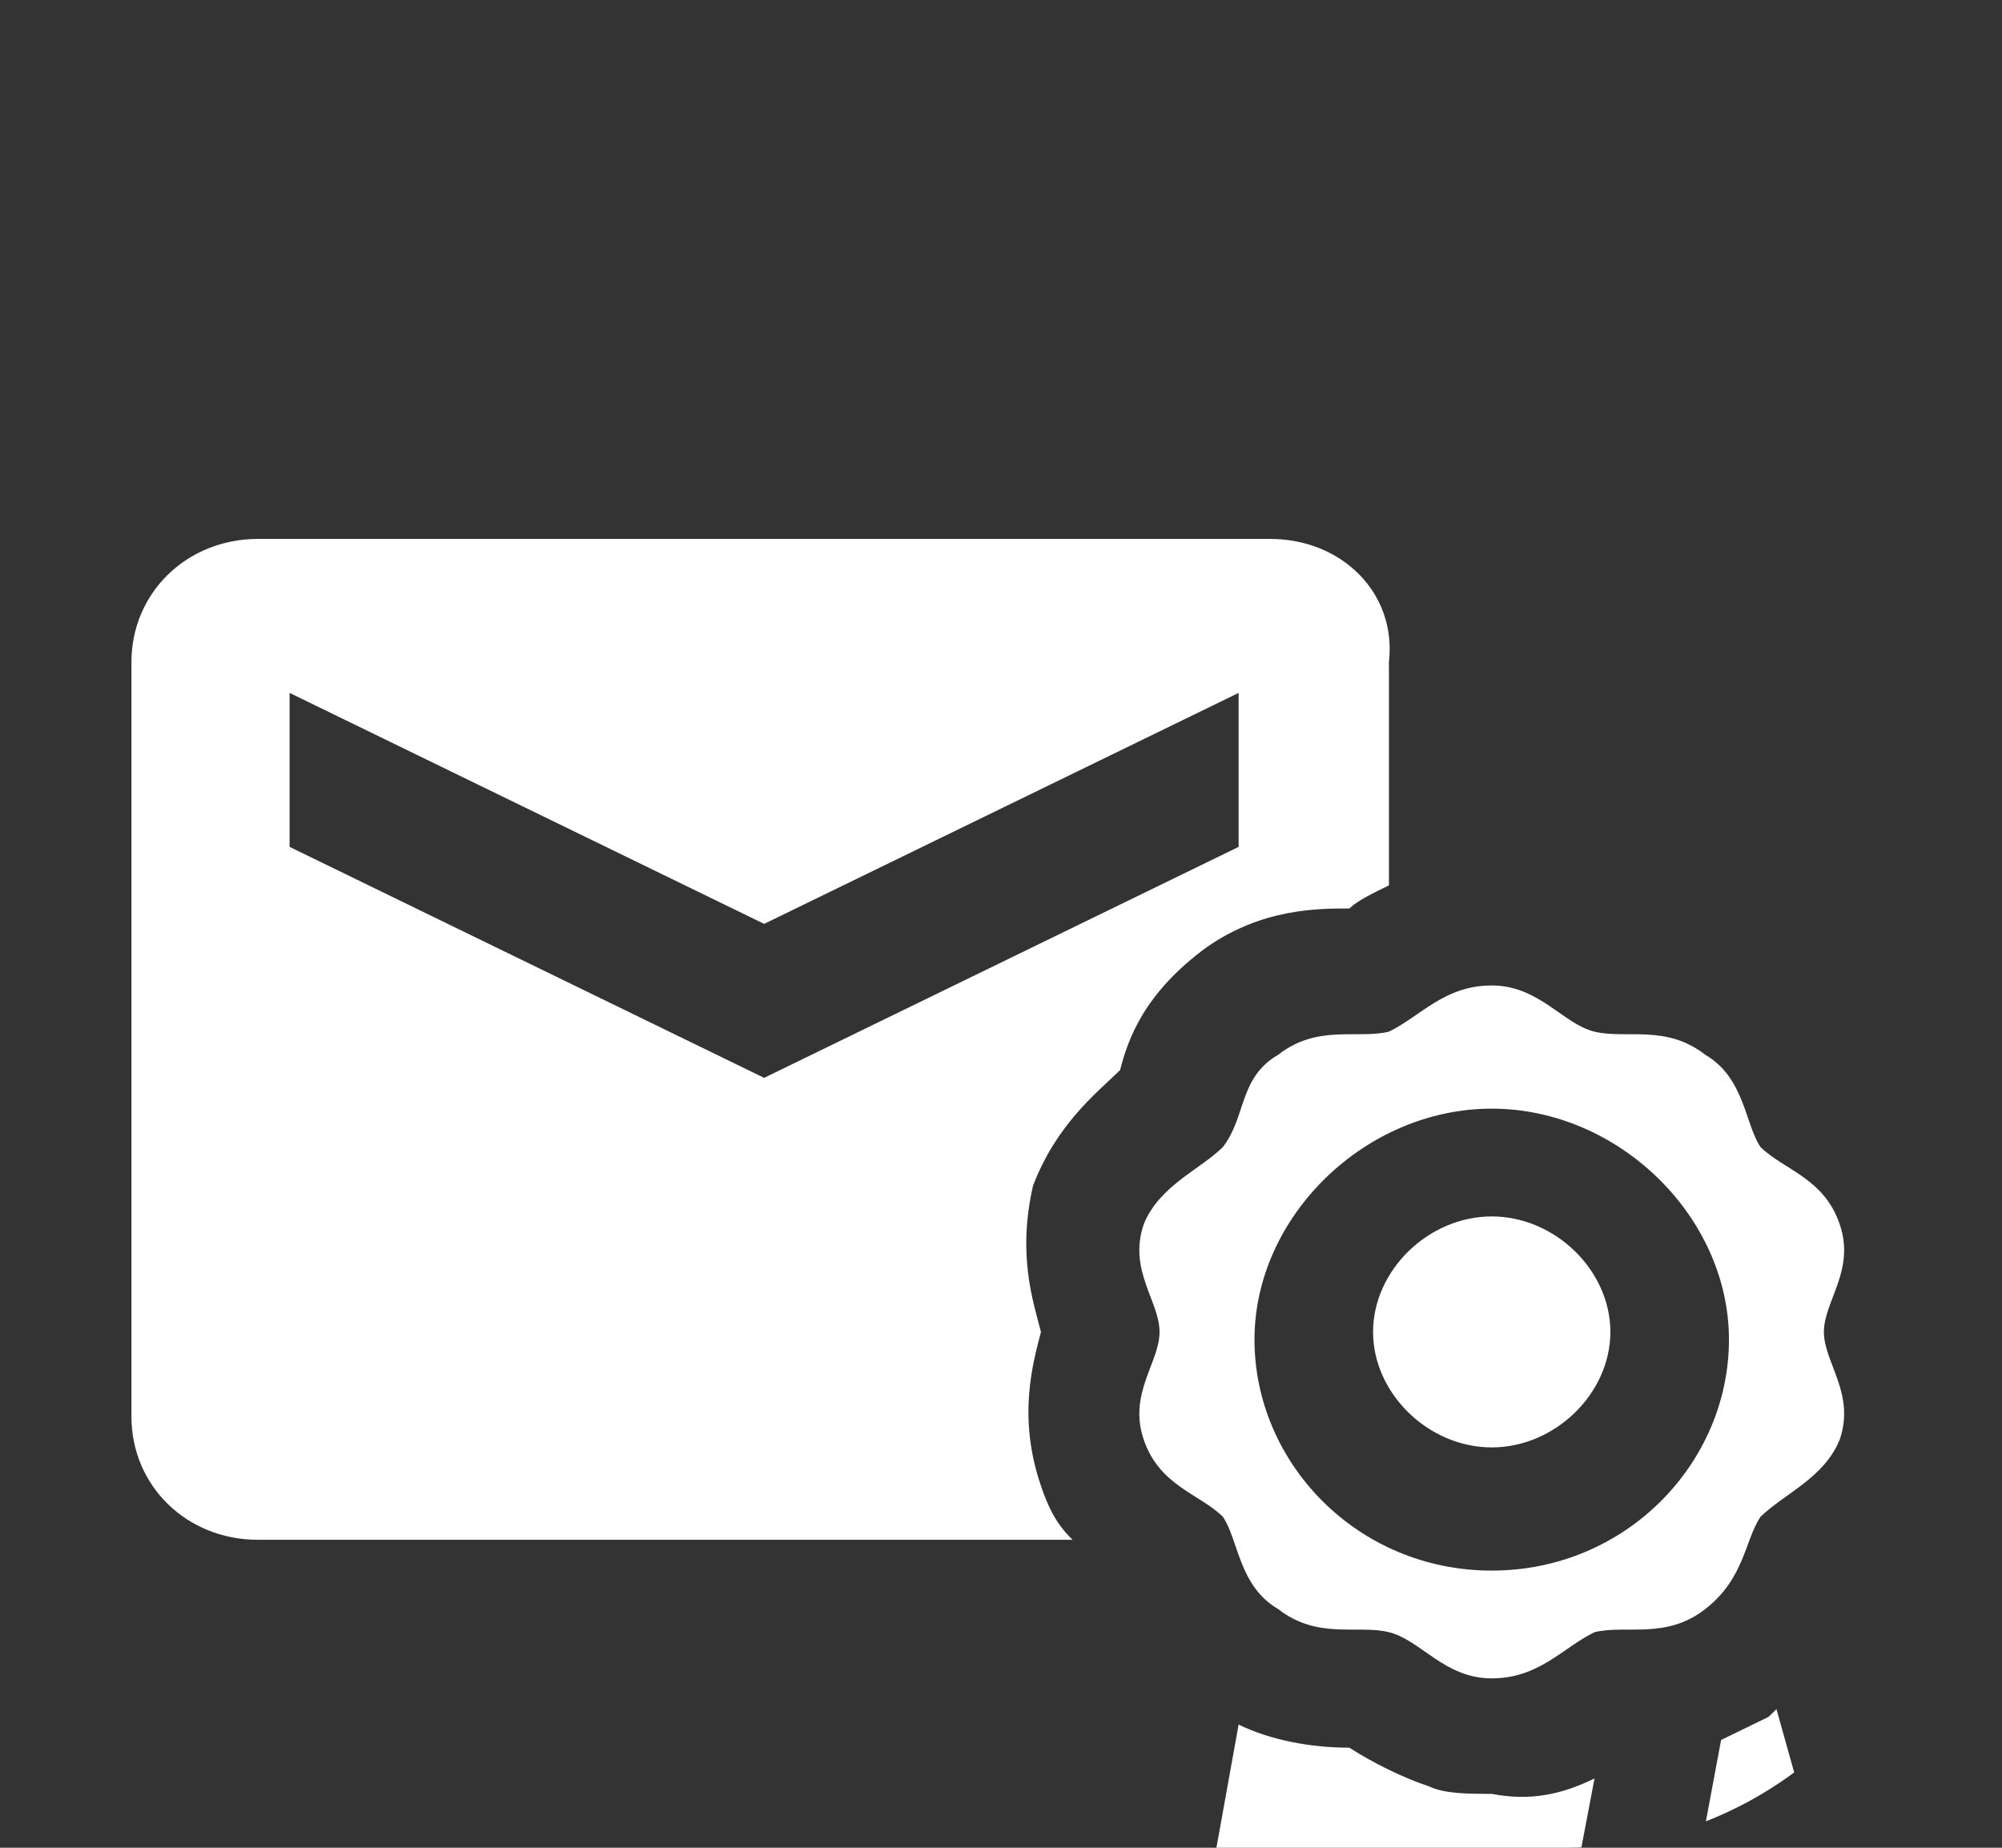 <svg width="26" height="24" viewBox="0 0 26 24" fill="none" xmlns="http://www.w3.org/2000/svg">
<rect x="0" y="0" width="26" height="24" fill="#333333" stroke="none"/>
<g id="mdi:email-certified">
<g clip-path="url(#clip0_98_9121)">
<path id="Vector" d="M13.519 19.3C13.211 18.4 13.416 17.7 13.519 17.3C13.416 16.9 13.211 16.3 13.416 15.4C13.724 14.6 14.238 14.2 14.546 13.9C14.649 13.5 14.854 12.9 15.676 12.3C16.395 11.8 17.113 11.8 17.524 11.8C17.627 11.7 17.832 11.6 18.038 11.5V8.6C18.141 7.7 17.422 7 16.497 7H3.35C2.426 7 1.707 7.7 1.707 8.6V18.4C1.707 19.3 2.426 20 3.35 20H13.93C13.724 19.8 13.621 19.6 13.519 19.3ZM3.761 11V9L9.924 12L16.086 9V11L9.924 14L3.761 11ZM23.892 15.9C23.687 15.3 23.173 15.2 22.865 14.9C22.66 14.6 22.66 14 22.146 13.7C21.633 13.3 21.119 13.5 20.708 13.4C20.297 13.3 19.989 12.8 19.373 12.8C18.757 12.8 18.449 13.2 18.038 13.4C17.627 13.5 17.113 13.3 16.6 13.7C16.086 14 16.189 14.5 15.881 14.9C15.573 15.2 15.059 15.4 14.854 15.9C14.649 16.5 15.059 16.9 15.059 17.3C15.059 17.7 14.649 18.1 14.854 18.7C15.059 19.3 15.573 19.4 15.881 19.7C16.086 20 16.086 20.6 16.6 20.9C17.113 21.3 17.627 21.1 18.038 21.2C18.449 21.3 18.757 21.8 19.373 21.8C19.989 21.8 20.297 21.4 20.708 21.2C21.119 21.1 21.633 21.3 22.146 20.9C22.66 20.5 22.66 20 22.865 19.7C23.173 19.4 23.687 19.2 23.892 18.7C24.098 18.1 23.687 17.7 23.687 17.3C23.687 16.9 24.098 16.5 23.892 15.9ZM19.373 20.4C17.627 20.4 16.292 19 16.292 17.4C16.292 15.8 17.73 14.4 19.373 14.4C21.017 14.4 22.454 15.8 22.454 17.4C22.454 19 21.119 20.4 19.373 20.4ZM20.914 17.3C20.914 18.1 20.195 18.8 19.373 18.8C18.552 18.8 17.832 18.1 17.832 17.3C17.832 16.5 18.552 15.8 19.373 15.8C20.195 15.8 20.914 16.5 20.914 17.3ZM20.708 23.1L20.195 25.8L19.579 28.9L17.524 27L15.059 28.1L16.086 22.4C16.497 22.6 17.011 22.7 17.524 22.7C17.832 22.9 18.243 23.1 18.552 23.2C18.757 23.3 19.065 23.3 19.373 23.3C19.887 23.4 20.297 23.3 20.708 23.1ZM23.995 25.5L21.941 24.8L22.352 22.6L22.968 22.3L23.071 22.2L23.995 25.5Z" fill="white"/>
</g>
</g>
<defs>
<clipPath id="clip0_98_9121">
<rect x="0.68" width="24.65" height="24" rx="5" fill="white"/>
</clipPath>
</defs>
</svg>
